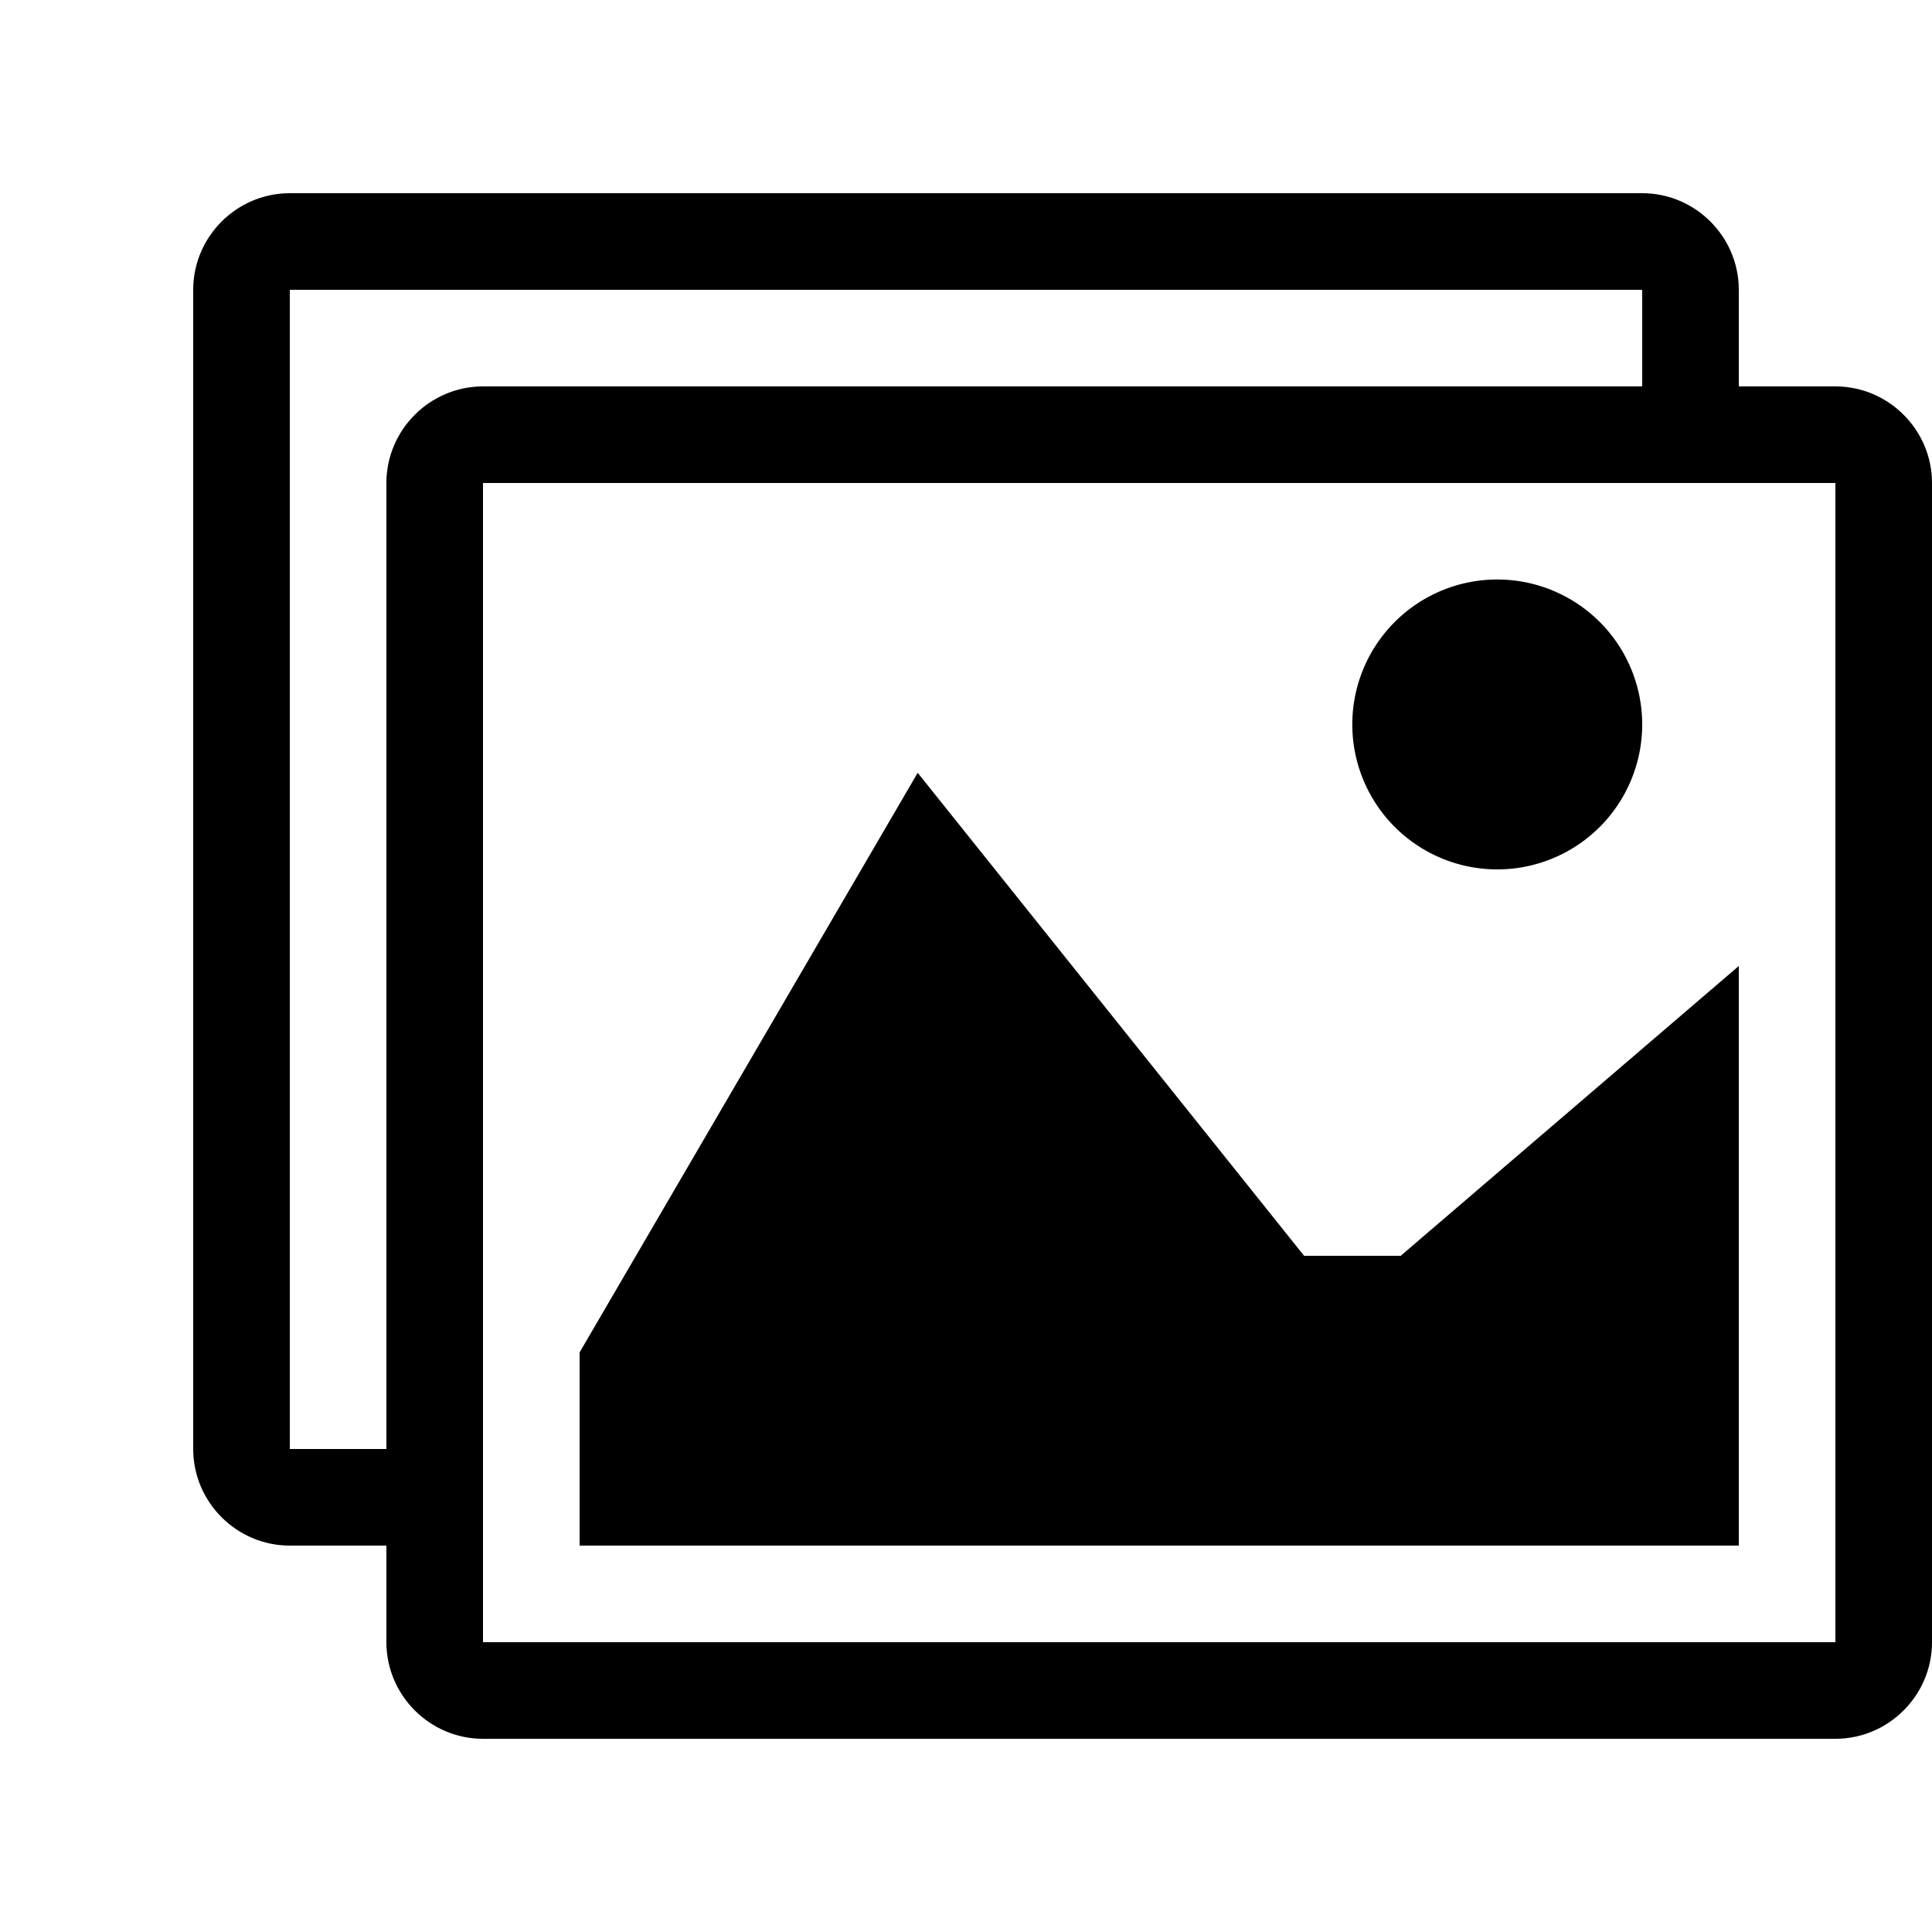 <svg xmlns="http://www.w3.org/2000/svg" fill="currentColor" aria-hidden="true" viewBox="-2 -2 20 20">
  <path d="M17 2h-1V1c0-.55-.45-1-1-1H1C.45 0 0 .45 0 1v12c0 .55.45 1 1 1h1v1c0 .55.45 1 1 1h14c.55 0 1-.45 1-1V3c0-.55-.45-1-1-1zM2 3v10h-.998L1 12.998V1.002L1.002 1h13.996l.002.002V2H3c-.55 0-1 .45-1 1zm15 11.998l-.002.002H3.002L3 14.998V3.002L3.002 3h13.996l.002.002v11.996z"/>
  <path d="M15 5.5a1.5 1.5 0 11-3.001-.001A1.5 1.5 0 0115 5.5zM16 14H4v-2l3.5-6 4 5h1L16 8z"/>
</svg>
